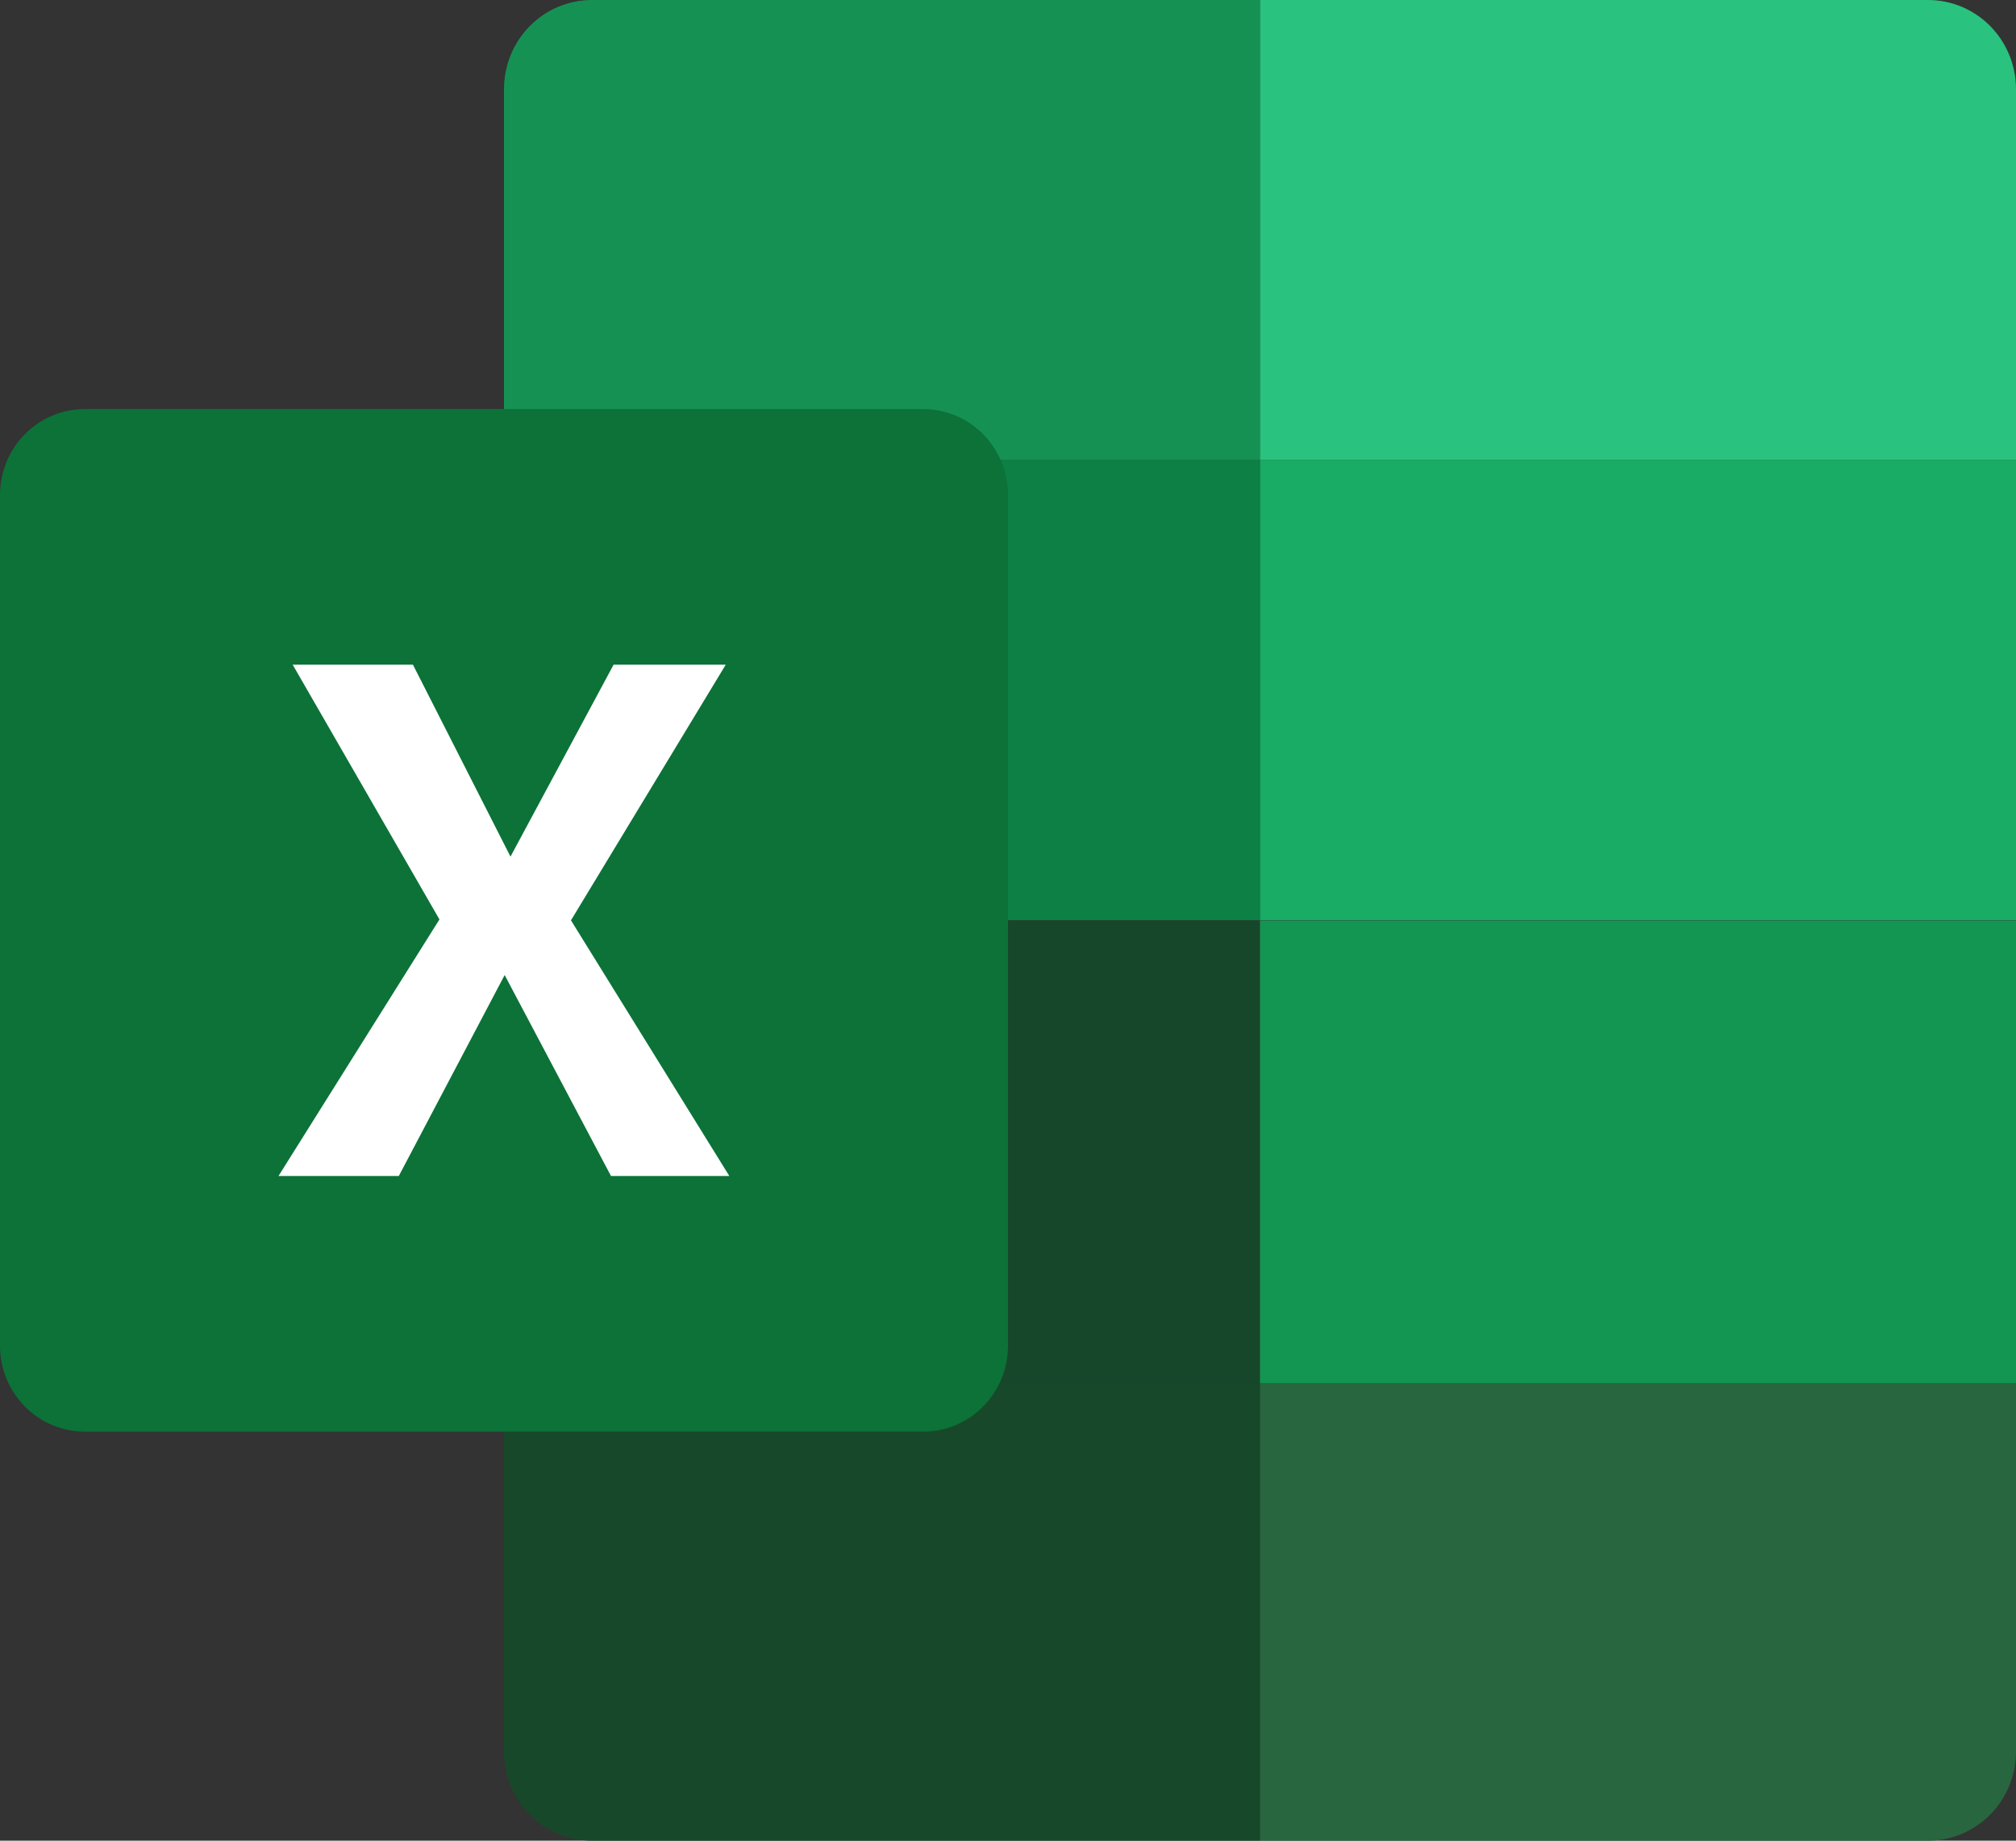 <svg width="46" height="42" viewBox="0 0 46 42" fill="none" xmlns="http://www.w3.org/2000/svg">
<rect x="0" y="0" width="46" height="42" fill="#333333" stroke="none"/>
<g clip-path="url(#clip0_242_327)">
<path d="M28.75 0H13.506C12.974 0 12.463 0.214 12.087 0.596C11.711 0.978 11.5 1.495 11.5 2.035V10.5H28.75V0Z" fill="#169154"/>
<path d="M11.5 31.563V39.963C11.5 40.23 11.551 40.495 11.652 40.742C11.752 40.989 11.9 41.214 12.086 41.403C12.272 41.592 12.493 41.742 12.737 41.844C12.98 41.947 13.241 42 13.505 42H28.75V31.563H11.5Z" fill="#18482A"/>
<path d="M11.5 10.5H28.75V21H11.5V10.5Z" fill="#0C8045"/>
<path d="M11.5 21.006H28.75V31.564H11.5V21.006Z" fill="#17472A"/>
<path d="M43.994 0H28.75V10.5H46V2.035C46 1.495 45.789 0.978 45.413 0.596C45.036 0.214 44.526 0 43.994 0V0Z" fill="#29C27F"/>
<path d="M28.75 31.563V42H43.996C44.527 42 45.037 41.785 45.413 41.404C45.788 41.023 46 40.506 46 39.967V31.567H28.75V31.563Z" fill="#27663F"/>
<path d="M28.75 10.5H46V21H28.75V10.5Z" fill="#19AC65"/>
<path d="M28.75 21.006H46V31.564H28.75V21.006Z" fill="#129652"/>
<path d="M21.067 32.667H1.933C1.421 32.666 0.929 32.46 0.567 32.092C0.204 31.724 0 31.226 0 30.706L0 11.295C0 10.775 0.204 10.276 0.567 9.908C0.929 9.541 1.421 9.334 1.933 9.334H21.067C21.579 9.334 22.071 9.541 22.433 9.908C22.796 10.276 23 10.775 23 11.295V30.706C23 31.226 22.796 31.724 22.433 32.092C22.071 32.46 21.579 32.666 21.067 32.667Z" fill="#0C7238"/>
<path d="M6.678 15.166H9.422L11.648 19.546L14.001 15.166H16.56L13.028 21L16.641 26.833H13.941L11.515 22.248L9.1 26.833H6.355L10.027 20.979L6.678 15.166Z" fill="white"/>
</g>
<defs>
<clipPath id="clip0_242_327">
<rect width="46" height="42" fill="white"/>
</clipPath>
</defs>
</svg>
